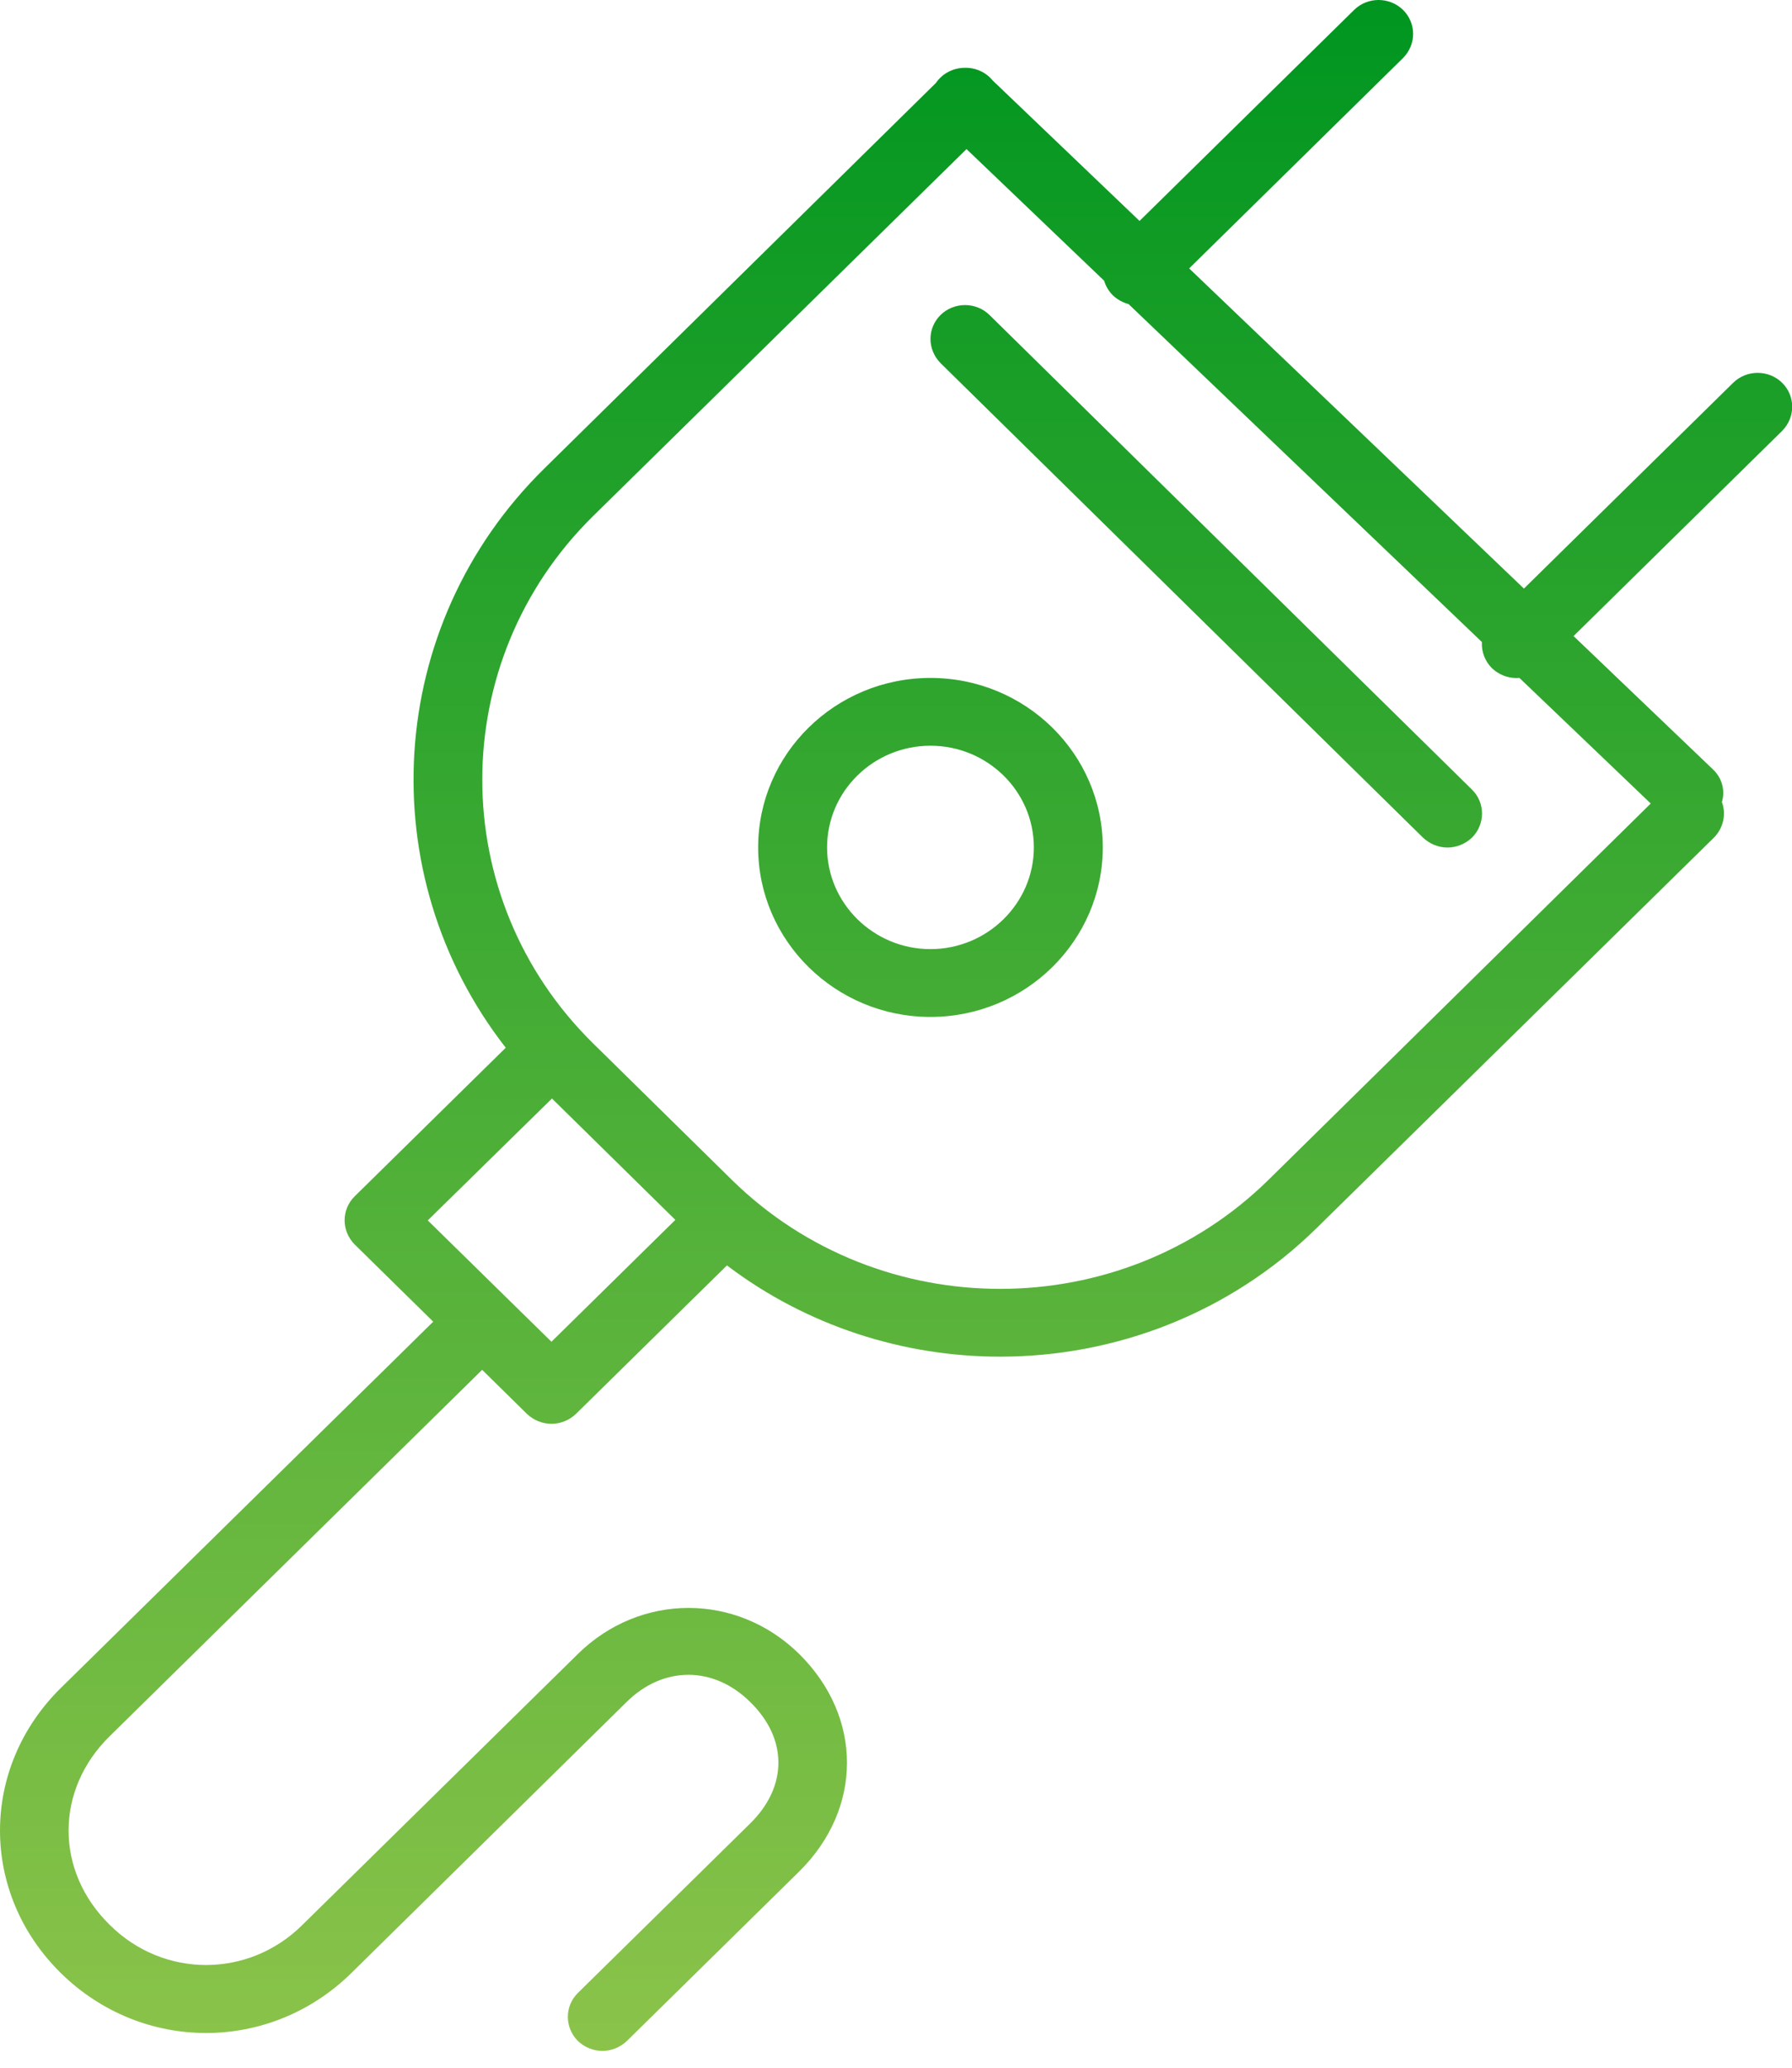 <?xml version="1.0" encoding="UTF-8" standalone="no"?>
<svg width="52px" height="60px" viewBox="0 0 52 60" version="1.1" xmlns="http://www.w3.org/2000/svg" xmlns:xlink="http://www.w3.org/1999/xlink" xmlns:sketch="http://www.bohemiancoding.com/sketch/ns">
    <!-- Generator: Sketch 3.2.1 (9971) - http://www.bohemiancoding.com/sketch -->
    <title>Stample icon</title>
    <desc>Created with Sketch.</desc>
    <defs>
        <linearGradient x1="50%" y1="100%" x2="50%" y2="-2.22044605e-14%" id="linearGradient-1">
            <stop stop-color="#8BC34A" offset="0%"></stop>
            <stop stop-color="#009620" offset="100%"></stop>
        </linearGradient>
    </defs>
    <g id="Page-1" stroke="none" stroke-width="1" fill="none" fill-rule="evenodd" sketch:type="MSPage">
        <g id="PC" sketch:type="MSArtboardGroup" transform="translate(-974, -1115)" fill="url(#linearGradient-1)">
            <g id="What" sketch:type="MSLayerGroup" transform="translate(0, 752)">
                <g id="Projects" transform="translate(129, 311)" sketch:type="MSShapeGroup">
                    <g id="ДР.-ЦИФРОВЫМ-ПРОЕКТА-+-Stample-icon" transform="translate(801, 52)">
                        <path d="M71.157,2.408 L59.803,13.587 C55.141,18.162 54.765,25.391 58.676,30.402 L54.292,34.714 C53.903,35.099 53.903,35.718 54.292,36.111 L56.571,38.352 L45.77,48.976 C43.41,51.298 43.41,54.938 45.77,57.258 C48.13,59.571 51.83,59.571 54.19,57.258 L62.19,49.38 C63.25,48.337 64.71,48.337 65.77,49.389 C66.86,50.452 66.86,51.839 65.77,52.911 L60.77,57.829 C60.38,58.213 60.38,58.833 60.77,59.225 C60.97,59.412 61.22,59.512 61.48,59.512 C61.74,59.512 61.99,59.412 62.19,59.225 L67.19,54.307 C69.04,52.479 69.04,49.822 67.19,47.993 C65.38,46.213 62.58,46.213 60.77,47.993 L52.77,55.861 C51.21,57.406 48.75,57.406 47.19,55.861 C45.59,54.298 45.59,51.937 47.19,50.373 L57.991,39.749 L57.991,39.749 L59.292,41.029 C59.492,41.216 59.742,41.315 60.002,41.315 C60.263,41.315 60.513,41.216 60.712,41.029 L65.094,36.719 L65.094,36.719 C67.419,38.482 70.221,39.367 73.022,39.367 C76.353,39.367 79.683,38.117 82.213,35.629 L93.733,24.307 C94.015,24.023 94.093,23.62 93.966,23.273 C94.063,22.948 93.978,22.587 93.713,22.332 L89.661,18.457 L95.713,12.504 C96.103,12.112 96.103,11.492 95.713,11.107 C95.323,10.724 94.683,10.724 94.293,11.107 L88.221,17.079 L78.507,7.789 L84.713,1.684 C85.103,1.291 85.103,0.672 84.713,0.288 C84.323,-0.096 83.683,-0.096 83.293,0.288 L77.067,6.411 L72.809,2.339 C72.785,2.31 72.76,2.282 72.733,2.255 C72.535,2.061 72.273,1.965 72.013,1.967 C71.752,1.965 71.49,2.058 71.293,2.247 C71.24,2.297 71.195,2.351 71.157,2.408 L71.157,2.408 Z M72.046,4.326 L61.212,14.973 C56.922,19.194 56.922,26.058 61.212,30.278 L65.243,34.243 C69.532,38.452 76.513,38.452 80.802,34.243 L91.901,23.316 L88.09,19.671 C88.061,19.673 88.032,19.675 88.002,19.675 C87.743,19.675 87.493,19.576 87.293,19.389 C87.083,19.178 86.986,18.9 87.002,18.63 L76.749,8.824 C76.582,8.78 76.426,8.695 76.293,8.57 C76.17,8.446 76.086,8.3 76.04,8.146 L72.046,4.326 L72.046,4.326 Z M63.597,35.398 L60.002,38.934 L56.413,35.413 L60.017,31.876 L63.597,35.398 L63.597,35.398 Z M71,29.509 C68.24,29.509 66,27.296 66,24.59 C66,21.874 68.24,19.672 71,19.672 C73.76,19.672 76,21.874 76,24.59 C76,27.296 73.76,29.509 71,29.509 Z M71,21.639 C69.35,21.639 68,22.957 68,24.59 C68,26.213 69.35,27.541 71,27.541 C72.65,27.541 74,26.213 74,24.59 C74,22.957 72.65,21.639 71,21.639 Z M86.002,24.593 C85.743,24.593 85.493,24.493 85.293,24.307 L71.293,10.537 C70.903,10.143 70.903,9.525 71.293,9.14 C71.683,8.757 72.323,8.757 72.713,9.14 L86.713,22.911 C87.103,23.295 87.103,23.915 86.713,24.307 C86.513,24.493 86.263,24.593 86.002,24.593 Z" id="Stample-icon"></path>
                    </g>
                </g>
            </g>
        </g>
    </g>
</svg>